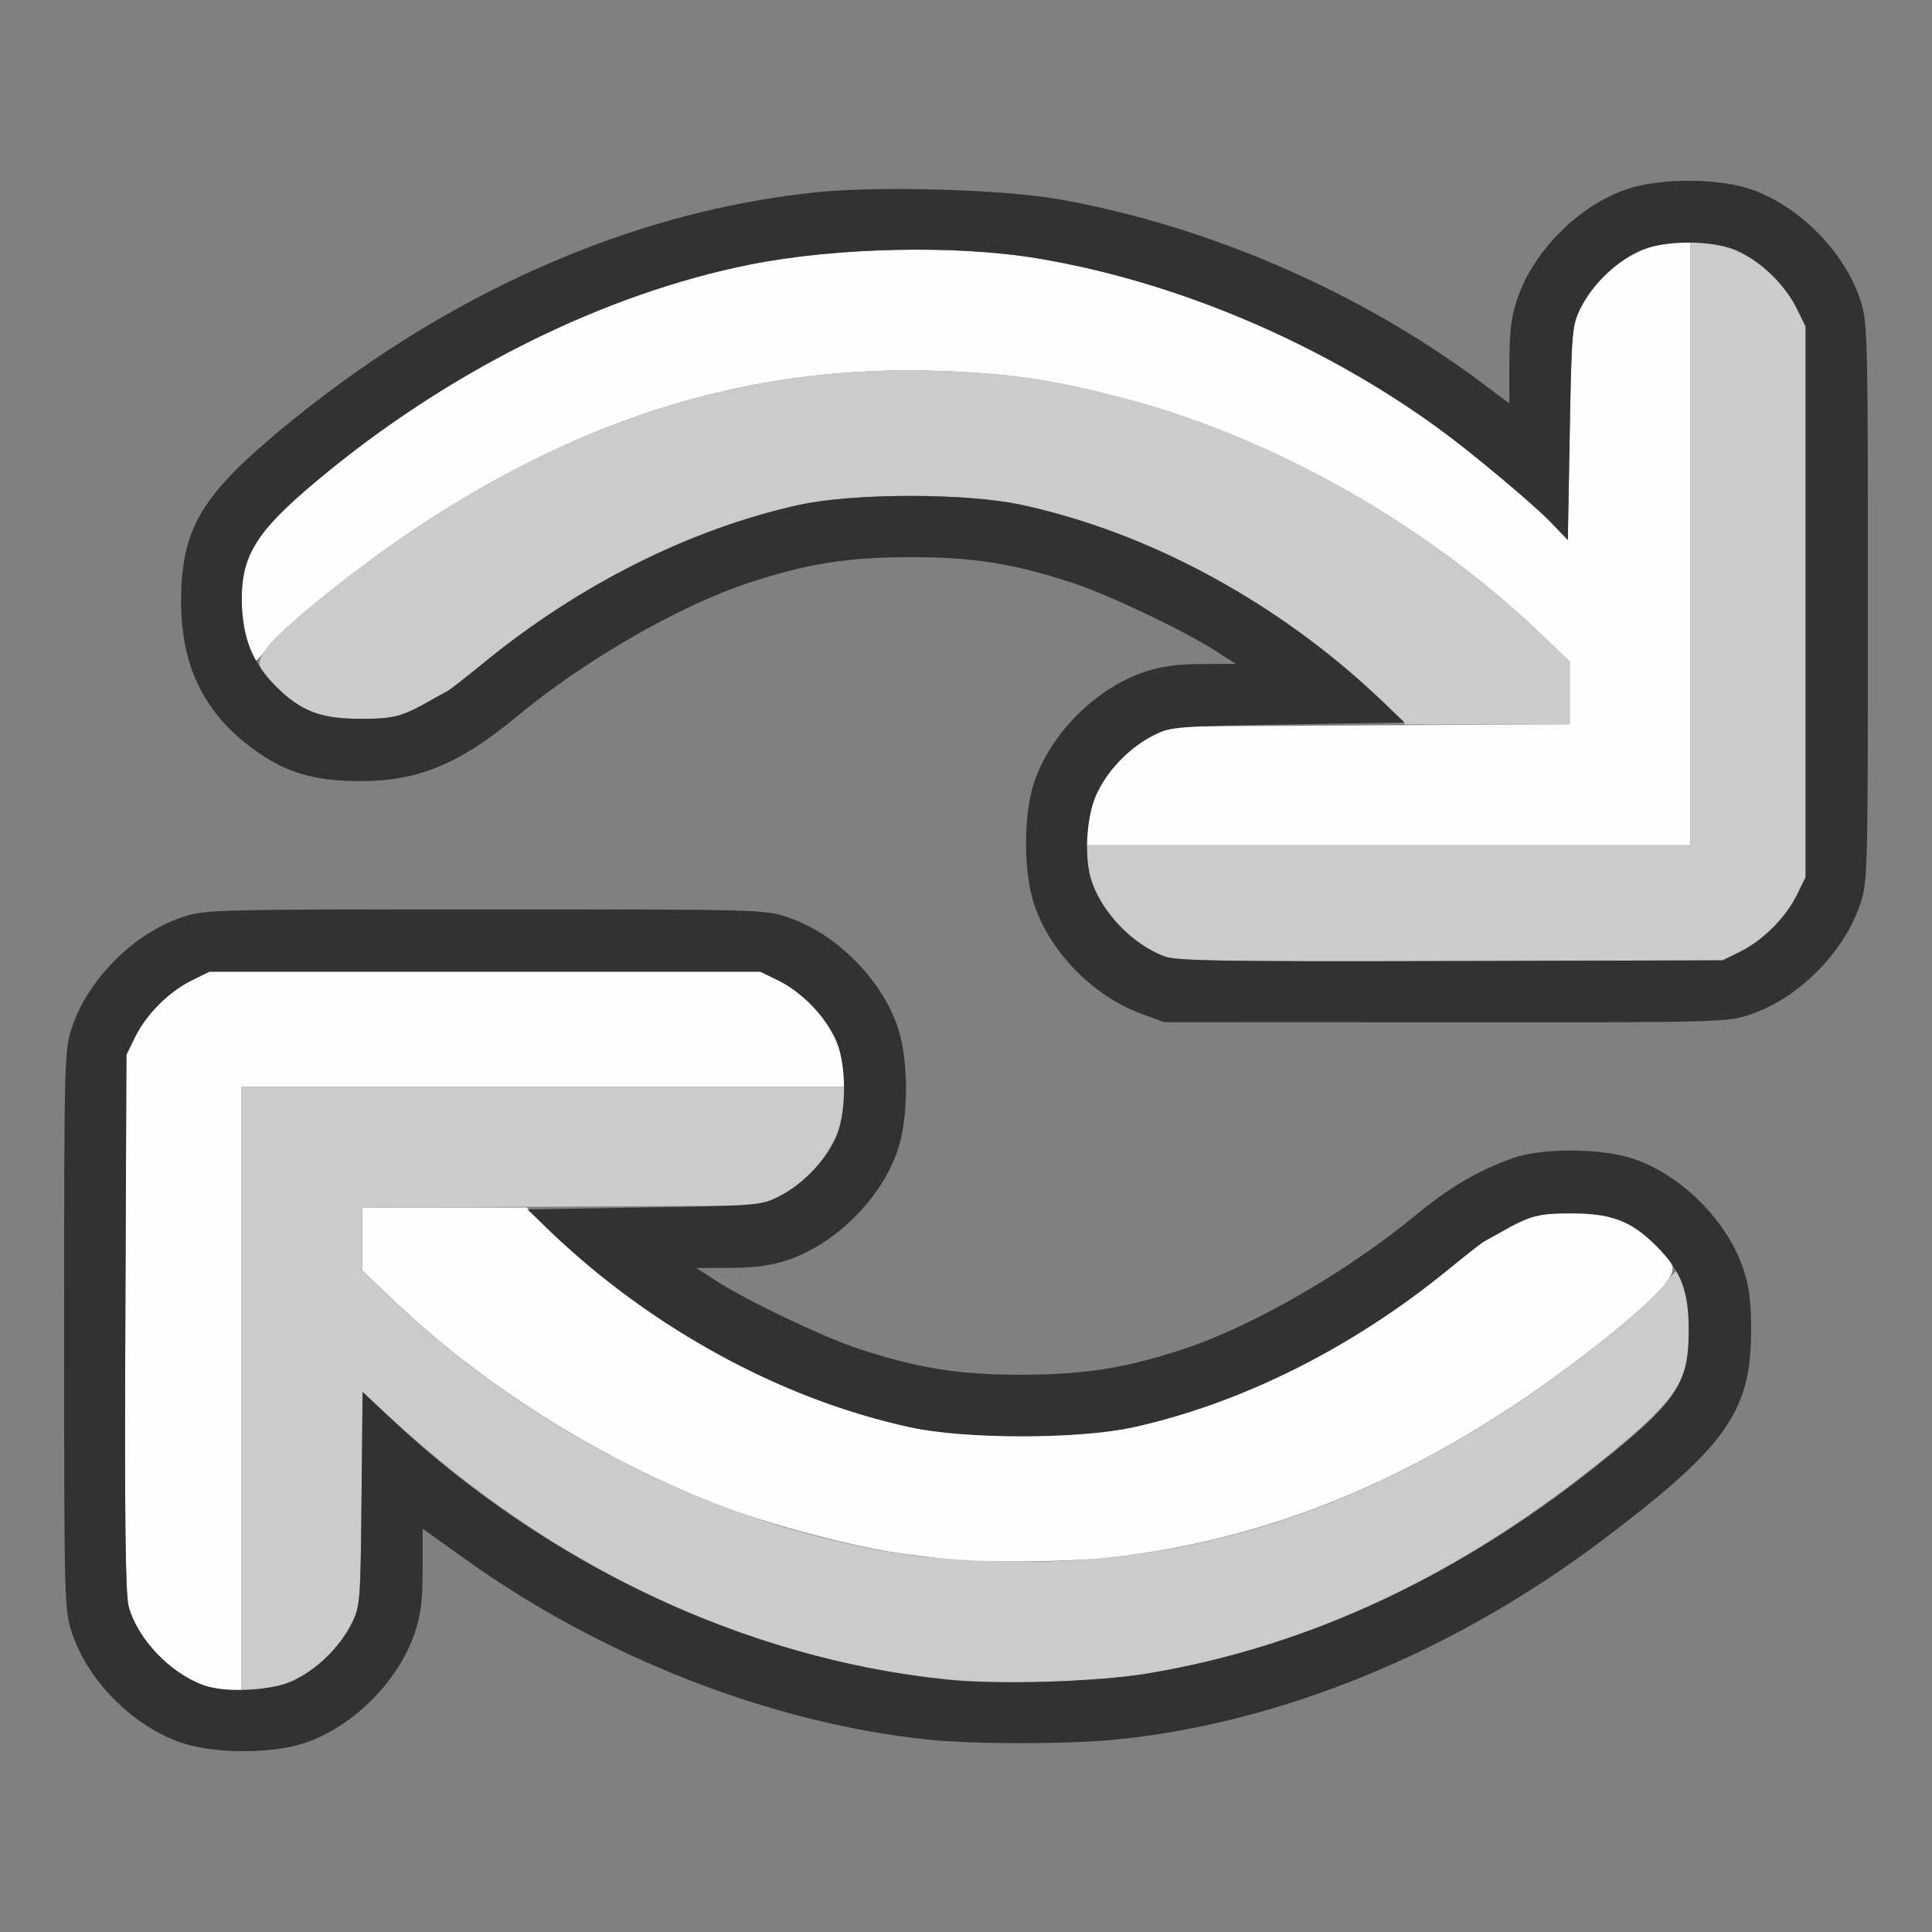 <?xml version="1.0" encoding="UTF-8" standalone="no"?>
<!-- Created with Inkscape (http://www.inkscape.org/) -->

<svg
   version="1.1"
   id="svg2"
   width="1600"
   height="1600"
   viewBox="0 0 1600 1600"
   sodipodi:docname="file_refresh.svg"
   inkscape:version="1.2.2 (732a01da63, 2022-12-09)"
   xmlns:inkscape="http://www.inkscape.org/namespaces/inkscape"
   xmlns:sodipodi="http://sodipodi.sourceforge.net/DTD/sodipodi-0.dtd"
   xmlns="http://www.w3.org/2000/svg"
   xmlns:svg="http://www.w3.org/2000/svg"
   xmlns:rdf="http://www.w3.org/1999/02/22-rdf-syntax-ns#"
   xmlns:cc="http://creativecommons.org/ns#"
   xmlns:dc="http://purl.org/dc/elements/1.1/">
  <rect x="0" y="0" width="1600" height="1600" fill="#808080" stroke="none"/>
  <defs
     id="defs6" />
  <sodipodi:namedview
     pagecolor="#808080"
     bordercolor="#666666"
     borderopacity="1"
     objecttolerance="10"
     gridtolerance="10"
     guidetolerance="10"
     inkscape:pageopacity="0"
     inkscape:pageshadow="2"
     inkscape:window-width="1993"
     inkscape:window-height="1009"
     id="namedview4"
     showgrid="false"
     inkscape:zoom="0.5"
     inkscape:cx="3"
     inkscape:cy="8"
     inkscape:window-x="-8"
     inkscape:window-y="-8"
     inkscape:window-maximized="1"
     inkscape:current-layer="FILE_REFRESH"
     inkscape:showpageshadow="0"
     inkscape:pagecheckerboard="true"
     inkscape:deskcolor="#d1d1d1" />
  <g
     id="FILE_REFRESH"
     transform="matrix(100,0,0,100,0,4.9999997e-5)"
     style="stroke-width:0.011">
    <path
       style="fill:none;stroke-width:0"
       d="M 0,8 V 0 h 8 8 v 8 8 H 8 0 Z m 2.526,6.434 C 2.924,14.3 3.3,13.924 3.434,13.526 3.485,13.376 3.5,13.254 3.5,12.996 v -0.336 l 0.358,0.256 c 1.134,0.809 2.511,1.348 3.805,1.488 0.389,0.042 1.176,0.042 1.592,2.19e-4 C 10.612,14.267 12.044,13.679 13.266,12.757 14.295,11.98 14.5,11.691 14.5,11.017 14.5,10.777 14.484,10.652 14.434,10.505 14.3,10.108 13.924,9.731 13.526,9.597 13.263,9.508 12.772,9.505 12.528,9.591 12.245,9.691 11.997,9.836 11.719,10.067 11.161,10.53 10.376,10.983 9.805,11.171 9.323,11.331 8.99,11.384 8.469,11.386 7.944,11.387 7.601,11.333 7.106,11.169 6.819,11.074 6.185,10.773 5.938,10.613 L 5.766,10.502 l 0.283,-8e-4 c 0.203,-5.75e-4 0.338,-0.019 0.477,-0.066 0.397,-0.134 0.774,-0.511 0.908,-0.908 0.092,-0.272 0.092,-0.749 0,-1.021 C 7.3,8.108 6.924,7.731 6.526,7.597 6.335,7.533 6.286,7.531 4.016,7.531 1.745,7.531 1.696,7.533 1.505,7.597 1.108,7.731 0.731,8.108 0.597,8.505 0.533,8.696 0.531,8.745 0.531,11.016 c 0,2.271 0.001,2.32 0.066,2.51 0.132,0.39 0.487,0.752 0.88,0.898 0.271,0.101 0.767,0.105 1.049,0.01 z M 14.495,8.403 c 0.397,-0.134 0.774,-0.511 0.908,-0.908 0.064,-0.191 0.066,-0.24 0.066,-2.51 0,-2.271 -0.001,-2.32 -0.066,-2.51 -0.134,-0.397 -0.511,-0.774 -0.908,-0.908 -0.272,-0.092 -0.749,-0.092 -1.021,0 -0.397,0.134 -0.774,0.511 -0.908,0.908 C 12.515,2.624 12.5,2.746 12.5,3.005 v 0.336 L 12.258,3.16 C 11.26,2.415 10.007,1.871 8.781,1.652 8.317,1.569 7.291,1.538 6.763,1.592 5.214,1.75 3.658,2.444 2.301,3.579 1.656,4.119 1.5,4.393 1.5,4.984 1.5,5.515 1.689,5.903 2.093,6.2 2.362,6.398 2.596,6.469 2.986,6.469 3.463,6.469 3.806,6.327 4.281,5.933 4.839,5.47 5.624,5.017 6.195,4.829 6.677,4.669 7.01,4.616 7.531,4.614 8.056,4.613 8.399,4.667 8.894,4.831 9.181,4.926 9.815,5.227 10.062,5.387 l 0.172,0.111 -0.283,8e-4 c -0.203,5.75e-4 -0.338,0.019 -0.477,0.066 -0.397,0.134 -0.774,0.511 -0.908,0.908 -0.092,0.272 -0.092,0.749 0,1.021 0.132,0.39 0.487,0.752 0.88,0.898 l 0.195,0.072 2.33,0.002 c 2.287,0.002 2.333,4.156e-4 2.524,-0.064 z"
       id="path825"
       inkscape:connector-curvature="0" />
    <path
       style="fill:#fefefe;stroke-width:0"
       d="M 1.677,13.952 C 1.404,13.852 1.138,13.571 1.065,13.305 1.039,13.208 1.031,12.578 1.038,10.953 l 0.009,-2.219 0.072,-0.147 C 1.211,8.4 1.4,8.211 1.588,8.119 L 1.734,8.047 h 2.281 2.281 L 6.444,8.119 C 6.732,8.261 6.96,8.569 6.993,8.862 L 7.008,9 H 4.504 2 V 11.5 14 L 1.898,13.998 C 1.843,13.997 1.743,13.976 1.677,13.952 Z M 7.875,12.918 C 7.832,12.911 7.67,12.891 7.516,12.872 7.112,12.823 6.353,12.623 5.92,12.452 4.921,12.058 3.971,11.453 3.227,10.738 L 3,10.521 V 10.26 10 h 0.681 0.681 l 0.139,0.143 c 0.077,0.079 0.28,0.257 0.452,0.396 0.808,0.653 1.669,1.079 2.586,1.279 0.457,0.099 1.393,0.099 1.847,-5.97e-4 0.895,-0.197 1.817,-0.659 2.61,-1.308 0.143,-0.117 0.277,-0.222 0.297,-0.232 0.02,-0.01 0.078,-0.043 0.13,-0.072 0.251,-0.143 0.312,-0.159 0.594,-0.159 0.321,0 0.487,0.061 0.683,0.252 0.178,0.173 0.187,0.207 0.089,0.336 -0.134,0.178 -0.731,0.657 -1.233,0.991 -1.108,0.737 -2.204,1.149 -3.405,1.278 -0.282,0.03 -1.096,0.039 -1.275,0.013 z M 9.007,6.848 C 9.036,6.544 9.26,6.234 9.556,6.088 L 9.703,6.016 11.352,6.007 13,5.998 V 5.739 5.479 l -0.227,-0.218 C 11.819,4.345 10.541,3.622 9.308,3.299 8.718,3.144 8.372,3.093 7.781,3.072 6.25,3.018 4.852,3.438 3.445,4.374 2.947,4.706 2.321,5.209 2.21,5.368 2.172,5.423 2.131,5.468 2.12,5.468 2.075,5.469 2,5.165 2,4.983 2,4.596 2.123,4.4 2.634,3.973 3.712,3.073 4.999,2.432 6.215,2.19 6.931,2.048 7.917,2.027 8.594,2.14 c 1.145,0.191 2.339,0.697 3.312,1.403 0.272,0.197 0.784,0.625 0.938,0.784 L 12.984,4.472 13,3.587 C 13.015,2.743 13.019,2.697 13.088,2.556 13.234,2.26 13.544,2.036 13.848,2.007 L 14,1.992 V 4.496 7 H 11.496 8.992 Z"
       id="path823"
       inkscape:connector-curvature="0" />
    <path
       style="fill:#cbcbcb;stroke-width:0"
       d="M 2,11.504 V 9 h 2.504 2.504 L 6.993,9.152 C 6.964,9.456 6.74,9.766 6.444,9.912 L 6.297,9.984 4.648,9.993 3,10.002 v 0.26 0.26 l 0.227,0.218 c 0.955,0.917 2.232,1.64 3.466,1.963 0.589,0.154 0.935,0.206 1.527,0.226 1.531,0.054 2.929,-0.366 4.336,-1.302 0.499,-0.332 1.124,-0.835 1.235,-0.995 0.038,-0.055 0.079,-0.1 0.09,-0.1 C 13.925,10.531 14,10.835 14,11.017 c 0,0.397 -0.116,0.575 -0.673,1.03 -1.21,0.989 -2.474,1.587 -3.827,1.812 -0.424,0.07 -1.194,0.094 -1.64,0.05 -1.661,-0.162 -3.28,-0.922 -4.632,-2.173 l -0.225,-0.208 -0.009,0.884 c -0.009,0.852 -0.012,0.89 -0.081,1.031 -0.146,0.296 -0.456,0.521 -0.76,0.55 L 2,14.008 Z M 9.646,7.921 C 9.304,7.794 9,7.404 9,7.09 V 7 H 11.5 14 V 4.496 1.992 l 0.138,0.016 c 0.293,0.033 0.601,0.26 0.743,0.549 l 0.072,0.147 v 2.281 2.281 l -0.072,0.147 C 14.789,7.6 14.6,7.789 14.412,7.881 l -0.147,0.072 -2.25,0.006 c -1.875,0.005 -2.27,-0.001 -2.37,-0.038 z M 11.499,5.857 C 11.422,5.778 11.219,5.599 11.047,5.46 10.239,4.807 9.377,4.381 8.461,4.181 8.004,4.082 7.068,4.082 6.614,4.182 5.719,4.379 4.797,4.841 4.005,5.49 3.861,5.607 3.728,5.712 3.708,5.722 3.688,5.732 3.63,5.765 3.578,5.794 3.327,5.937 3.266,5.953 2.984,5.953 2.663,5.953 2.498,5.892 2.301,5.701 2.123,5.529 2.114,5.494 2.212,5.365 2.346,5.187 2.943,4.708 3.445,4.374 4.852,3.438 6.25,3.018 7.781,3.072 c 0.591,0.021 0.937,0.072 1.527,0.226 1.234,0.323 2.511,1.047 3.466,1.963 L 13,5.479 V 5.74 6 H 12.319 11.638 L 11.499,5.857 Z"
       id="path821"
       inkscape:connector-curvature="0" />
    <path
       style="fill:#323232;stroke-width:0"
       d="M 1.477,14.424 C 1.084,14.278 0.728,13.916 0.597,13.526 0.533,13.335 0.531,13.286 0.531,11.016 0.531,8.745 0.533,8.696 0.597,8.505 0.731,8.108 1.108,7.731 1.505,7.597 1.696,7.533 1.745,7.531 4.016,7.531 c 2.271,0 2.32,0.001 2.51,0.066 0.397,0.134 0.774,0.511 0.908,0.908 0.092,0.272 0.092,0.749 0,1.021 -0.134,0.397 -0.511,0.774 -0.908,0.908 -0.14,0.047 -0.274,0.066 -0.477,0.066 l -0.283,8e-4 0.172,0.111 c 0.248,0.16 0.881,0.462 1.169,0.557 0.495,0.163 0.838,0.218 1.363,0.216 0.521,-0.002 0.854,-0.055 1.336,-0.214 0.57,-0.189 1.355,-0.642 1.914,-1.104 0.278,-0.231 0.526,-0.376 0.81,-0.476 0.243,-0.086 0.734,-0.083 0.998,0.006 0.397,0.134 0.774,0.511 0.908,0.908 0.05,0.147 0.066,0.272 0.066,0.512 0,0.675 -0.205,0.963 -1.234,1.74 -1.222,0.922 -2.653,1.51 -4.011,1.648 -0.416,0.042 -1.203,0.042 -1.592,-2.19e-4 C 6.369,14.264 4.992,13.725 3.858,12.916 L 3.5,12.66 v 0.336 c 0,0.258 -0.015,0.38 -0.066,0.53 -0.134,0.397 -0.511,0.774 -0.908,0.908 -0.282,0.095 -0.778,0.091 -1.049,-0.01 z M 2.444,13.912 c 0.187,-0.092 0.376,-0.281 0.469,-0.468 0.07,-0.141 0.073,-0.18 0.081,-1.032 l 0.009,-0.885 0.214,0.202 c 1.297,1.224 2.943,2.002 4.611,2.18 0.418,0.045 1.253,0.02 1.672,-0.049 1.31,-0.217 2.556,-0.793 3.719,-1.718 0.665,-0.53 0.766,-0.677 0.766,-1.125 0,-0.329 -0.064,-0.494 -0.269,-0.699 -0.206,-0.206 -0.371,-0.269 -0.699,-0.269 -0.281,0 -0.342,0.016 -0.594,0.159 -0.052,0.029 -0.11,0.062 -0.13,0.072 -0.02,0.01 -0.153,0.115 -0.297,0.232 -0.792,0.649 -1.714,1.11 -2.61,1.308 -0.453,0.1 -1.39,0.1 -1.847,5.97e-4 -1.061,-0.231 -2.135,-0.814 -2.972,-1.613 L 4.369,10.016 5.333,10 C 6.261,9.985 6.302,9.982 6.444,9.912 6.631,9.82 6.82,9.631 6.912,9.444 7.016,9.232 7.016,8.799 6.912,8.588 6.82,8.4 6.631,8.211 6.444,8.119 L 6.297,8.047 H 4.016 1.734 L 1.588,8.119 C 1.4,8.211 1.211,8.4 1.119,8.588 l -0.072,0.147 -0.009,2.219 c -0.007,1.625 7.713e-4,2.254 0.028,2.352 0.073,0.265 0.336,0.544 0.612,0.648 0.184,0.07 0.584,0.048 0.767,-0.041 z M 9.446,8.393 C 9.052,8.247 8.697,7.884 8.566,7.495 c -0.092,-0.272 -0.092,-0.749 0,-1.021 C 8.7,6.076 9.076,5.7 9.474,5.566 9.614,5.518 9.748,5.5 9.951,5.499 L 10.234,5.498 10.062,5.387 C 9.815,5.227 9.181,4.926 8.894,4.831 8.399,4.667 8.056,4.613 7.531,4.614 7.01,4.616 6.677,4.669 6.195,4.829 5.624,5.017 4.839,5.47 4.281,5.933 3.806,6.327 3.463,6.469 2.986,6.469 2.596,6.469 2.362,6.398 2.093,6.2 1.689,5.903 1.5,5.515 1.5,4.984 1.5,4.393 1.656,4.119 2.301,3.579 3.658,2.444 5.214,1.75 6.763,1.592 7.291,1.538 8.317,1.569 8.781,1.652 c 1.226,0.22 2.478,0.763 3.477,1.508 L 12.5,3.341 v -0.336 c 0,-0.259 0.015,-0.381 0.066,-0.531 0.134,-0.397 0.511,-0.774 0.908,-0.908 0.272,-0.092 0.749,-0.092 1.021,0 0.397,0.134 0.774,0.511 0.908,0.908 0.064,0.191 0.066,0.24 0.066,2.51 0,2.271 -0.001,2.32 -0.066,2.51 -0.134,0.397 -0.511,0.774 -0.908,0.908 -0.191,0.064 -0.237,0.066 -2.524,0.064 L 9.641,8.465 9.446,8.393 Z M 14.412,7.881 c 0.187,-0.092 0.376,-0.281 0.469,-0.469 l 0.072,-0.147 v -2.281 -2.281 l -0.072,-0.147 c -0.092,-0.187 -0.281,-0.376 -0.469,-0.469 -0.211,-0.104 -0.645,-0.104 -0.856,0 -0.187,0.092 -0.376,0.281 -0.469,0.469 C 13.019,2.697 13.015,2.743 13,3.587 L 12.984,4.472 12.844,4.326 C 12.69,4.167 12.178,3.739 11.906,3.542 10.932,2.836 9.739,2.331 8.594,2.14 7.917,2.027 6.931,2.048 6.215,2.19 5.003,2.432 3.716,3.071 2.641,3.967 2.101,4.416 1.983,4.616 2.005,5.041 2.019,5.309 2.104,5.502 2.285,5.684 2.491,5.89 2.656,5.953 2.984,5.953 c 0.281,0 0.342,-0.016 0.594,-0.159 0.052,-0.029 0.11,-0.062 0.13,-0.072 0.02,-0.01 0.153,-0.115 0.297,-0.232 0.792,-0.649 1.714,-1.11 2.61,-1.308 0.453,-0.1 1.39,-0.1 1.847,-5.969e-4 1.061,0.231 2.135,0.814 2.972,1.613 l 0.198,0.189 -0.964,0.016 C 9.739,6.015 9.698,6.018 9.556,6.088 9.369,6.18 9.18,6.37 9.089,6.556 9.002,6.734 8.976,7.067 9.032,7.268 c 0.076,0.272 0.338,0.551 0.614,0.653 0.1,0.037 0.494,0.043 2.37,0.038 l 2.25,-0.006 0.147,-0.072 z"
       id="path819"
       inkscape:connector-curvature="0" />
  </g>
</svg>
